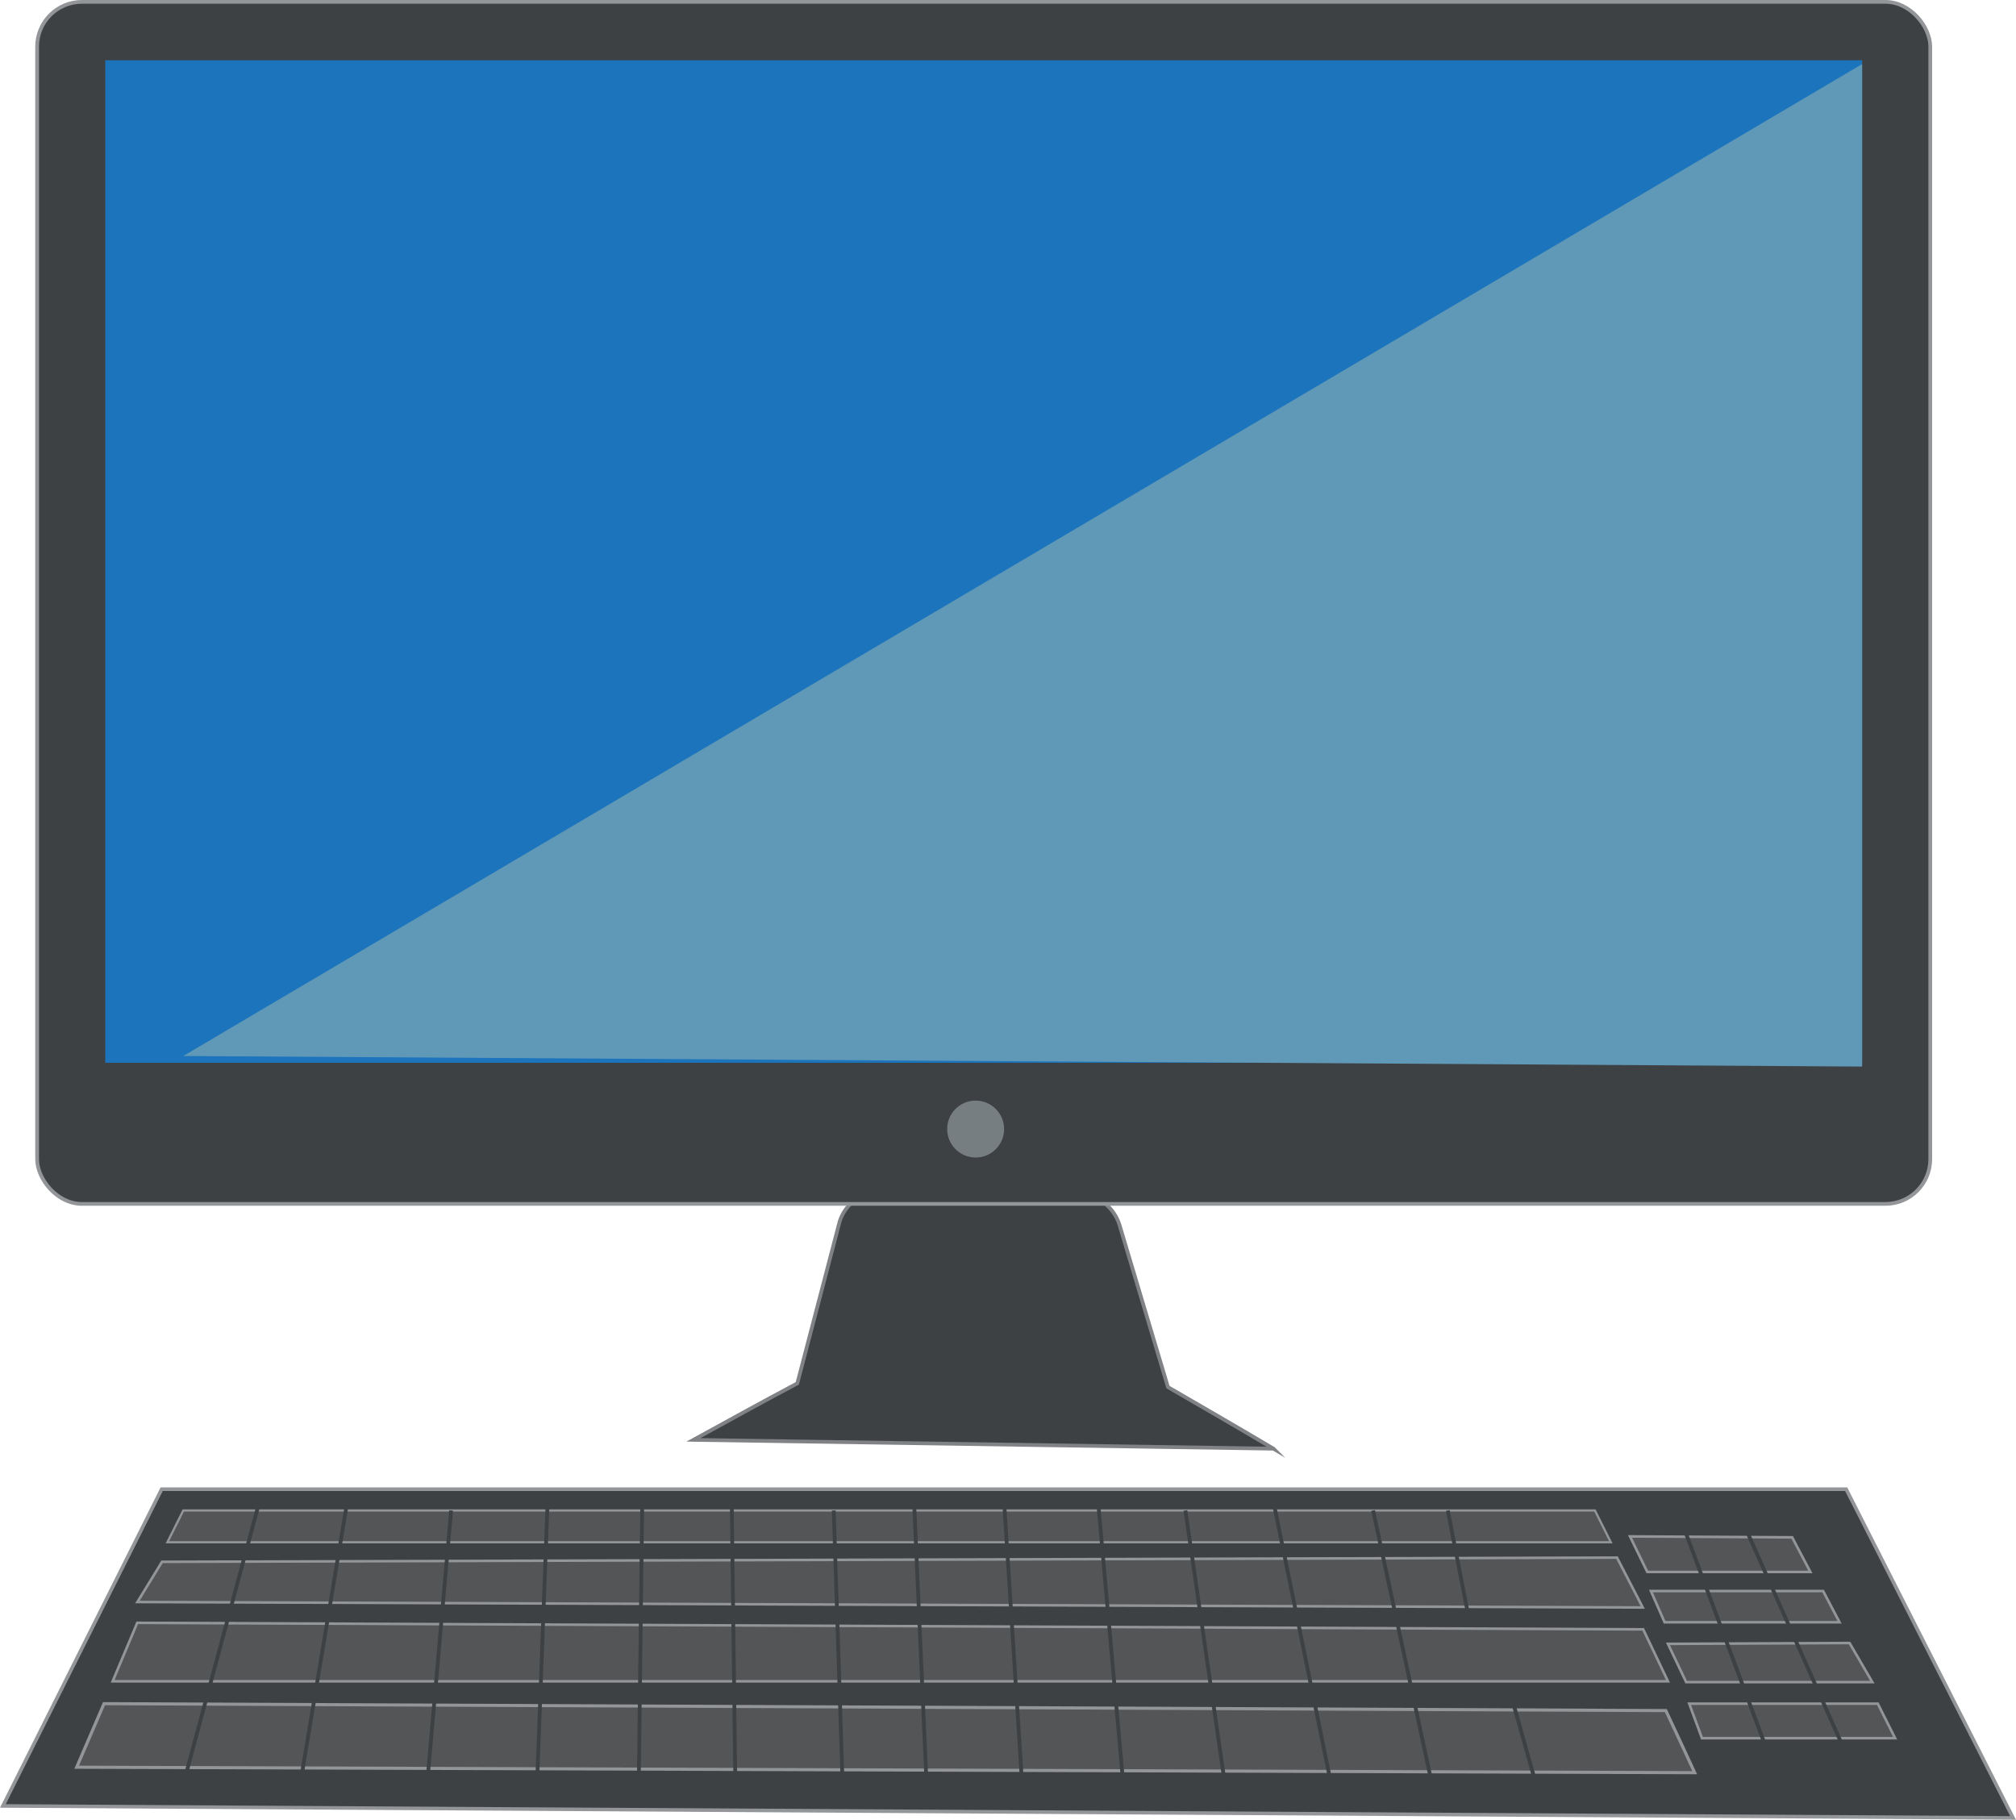 <?xml version="1.0" encoding="UTF-8" standalone="no"?>
<svg
   id="Layer_1"
   data-name="Layer 1"
   viewBox="0 0 531.087 479.395"
   version="1.1"
   sodipodi:docname="hamakargich-01.svg"
   width="531.087"
   height="479.395"
   inkscape:version="1.2.2 (b0a8486541, 2022-12-01)"
   xmlns:inkscape="http://www.inkscape.org/namespaces/inkscape"
   xmlns:sodipodi="http://sodipodi.sourceforge.net/DTD/sodipodi-0.dtd"
   xmlns="http://www.w3.org/2000/svg"
   xmlns:svg="http://www.w3.org/2000/svg">
  <sodipodi:namedview
     id="namedview69"
     pagecolor="#ffffff"
     bordercolor="#000000"
     borderopacity="0.25"
     inkscape:showpageshadow="2"
     inkscape:pageopacity="0.0"
     inkscape:pagecheckerboard="0"
     inkscape:deskcolor="#d1d1d1"
     showgrid="false"
     inkscape:zoom="1.3302258"
     inkscape:cx="370.23789"
     inkscape:cy="259.35446"
     inkscape:window-width="1920"
     inkscape:window-height="1011"
     inkscape:window-x="0"
     inkscape:window-y="32"
     inkscape:window-maximized="1"
     inkscape:current-layer="Layer_1" />
  <defs
     id="defs4">
    <style
       id="style2">.cls-1,.cls-2,.cls-6{fill:#3e4144;}.cls-1{stroke:#808285;}.cls-1,.cls-10,.cls-11,.cls-2,.cls-6,.cls-7,.cls-8,.cls-9{stroke-miterlimit:10;}.cls-1,.cls-2{stroke-width:0.98px;}.cls-10,.cls-2,.cls-6,.cls-7,.cls-8,.cls-9{stroke:#939598;}.cls-3{fill:#1c75bc;}.cls-4{fill:#6098b7;}.cls-5{fill:#777e82;}.cls-6{stroke-width:0.94px;}.cls-10,.cls-7,.cls-8,.cls-9{fill:#535556;}.cls-7{stroke-width:0.58px;}.cls-8{stroke-width:0.68px;}.cls-9{stroke-width:0.68px;}.cls-10{stroke-width:0.82px;}.cls-11{fill:none;stroke:#3e4144;}</style>
  </defs>
  <path
     class="cls-1"
     d="m 335.479,381.64 -152.8,-2.32 14.88,-8.16 c 3.08,-1.68 7.34,-4 12.48,-6.72 l 11.2,-42.8 c 1.48,-4.48 5.94,-7.84 10,-7.78 l 53.91,0.78 c 4.06,0.06 8.42,3.56 9.77,8.08 l 12.76,42.7 q 6.59,3.8 13.22,7.66 7.34,4.26 14.58,8.56 z"
     id="path6"
     style="fill:#3e4144;stroke:#808285;stroke-width:0.98px;stroke-miterlimit:10" />
  <rect
     class="cls-2"
     x="9.779"
     y="0.49"
     width="498.72"
     height="316.67"
     rx="11.8"
     id="rect8"
     style="fill:#3e4144;stroke:#939598;stroke-width:0.98px;stroke-miterlimit:10" />
  <rect
     class="cls-3"
     x="27.729"
     y="15.88"
     width="462.82"
     height="264.1"
     id="rect10"
     style="fill:#1c75bc" />
  <path
     class="cls-4"
     d="M 490.549,280.98 48.279,278.2 490.549,16.88 Z"
     id="path12"
     style="fill:#6098b7" />
  <circle
     class="cls-5"
     cx="257.019"
     cy="297.44"
     r="7.5"
     id="circle14"
     style="fill:#777e82" />
  <path
     class="cls-6"
     d="M 530.319,478.92 0.759,475.76 42.589,392.32 H 486.349 Z"
     id="path16"
     style="fill:#3e4144;stroke:#939598;stroke-width:0.94px;stroke-miterlimit:10" />
  <polygon
     class="cls-7"
     points="468.67,484.66 88.41,484.66 92.6,476.28 464.48,476.28 "
     id="polygon18"
     style="fill:#535556;stroke:#939598;stroke-width:0.58px;stroke-miterlimit:10"
     transform="translate(-44.321,-78.36)" />
  <path
     class="cls-8"
     d="M 439.399,442.92 H 29.679 l 6.48,-15.4 396.72,1.72 z"
     id="path20"
     style="fill:#535556;stroke:#939598;stroke-width:0.68px;stroke-miterlimit:10" />
  <path
     class="cls-9"
     d="m 432.759,423.48 -396.56,-1.44 6.48,-10.59 383.29,-1.11 z"
     id="path22"
     style="fill:#535556;stroke:#939598;stroke-width:0.68px;stroke-miterlimit:10" />
  <path
     class="cls-10"
     d="m 446.439,467 -426.24,-1.44 7.2,-16.74 411.44,1.82 q 3.84,8.17 7.6,16.36 z"
     id="path24"
     style="fill:#535556;stroke:#939598;stroke-width:0.82px;stroke-miterlimit:10" />
  <polygon
     class="cls-8"
     points="528.92,505.74 482.84,505.74 479.24,497.51 524.6,497.51 "
     id="polygon26"
     style="fill:#535556;stroke:#939598;stroke-width:0.68px;stroke-miterlimit:10"
     transform="translate(-44.321,-78.36)" />
  <polygon
     class="cls-8"
     points="537.56,521.5 488.52,521.5 483.72,511.42 531.56,511.2 "
     id="polygon28"
     style="fill:#535556;stroke:#939598;stroke-width:0.68px;stroke-miterlimit:10"
     transform="translate(-44.321,-78.36)" />
  <polygon
     class="cls-8"
     points="543.56,536.27 492.68,536.27 489.32,527.18 539,527.18 "
     id="polygon30"
     style="fill:#535556;stroke:#939598;stroke-width:0.68px;stroke-miterlimit:10"
     transform="translate(-44.321,-78.36)" />
  <polygon
     class="cls-8"
     points="521.24,492.48 478.28,492.48 473.72,483.12 516.44,483.36 "
     id="polygon32"
     style="fill:#535556;stroke:#939598;stroke-width:0.68px;stroke-miterlimit:10"
     transform="translate(-44.321,-78.36)" />
  <line
     class="cls-11"
     x1="68.419"
     y1="395.28"
     x2="48.279"
     y2="470.04"
     id="line34"
     style="fill:none;stroke:#3e4144;stroke-miterlimit:10" />
  <line
     class="cls-11"
     x1="91.479"
     y1="395.64"
     x2="78.999"
     y2="470.52"
     id="line36"
     style="fill:none;stroke:#3e4144;stroke-miterlimit:10" />
  <line
     class="cls-11"
     x1="118.839"
     y1="397.92"
     x2="112.599"
     y2="469.08"
     id="line38"
     style="fill:none;stroke:#3e4144;stroke-miterlimit:10" />
  <line
     class="cls-11"
     x1="144.279"
     y1="395.16"
     x2="141.399"
     y2="471.96"
     id="line40"
     style="fill:none;stroke:#3e4144;stroke-miterlimit:10" />
  <line
     class="cls-11"
     x1="169.199"
     y1="395.16"
     x2="168.279"
     y2="469.56"
     id="line42"
     style="fill:none;stroke:#3e4144;stroke-miterlimit:10" />
  <line
     class="cls-11"
     x1="192.759"
     y1="395.16"
     x2="193.719"
     y2="470.04"
     id="line44"
     style="fill:none;stroke:#3e4144;stroke-miterlimit:10" />
  <line
     class="cls-11"
     x1="219.639"
     y1="397.92"
     x2="222.039"
     y2="471.96"
     id="line46"
     style="fill:none;stroke:#3e4144;stroke-miterlimit:10" />
  <line
     class="cls-11"
     x1="240.759"
     y1="394.68"
     x2="244.119"
     y2="470.52"
     id="line48"
     style="fill:none;stroke:#3e4144;stroke-miterlimit:10" />
  <line
     class="cls-11"
     x1="264.519"
     y1="395.64"
     x2="269.419"
     y2="472.44"
     id="line50"
     style="fill:none;stroke:#3e4144;stroke-miterlimit:10" />
  <line
     class="cls-11"
     x1="289.239"
     y1="395.16"
     x2="295.959"
     y2="470.52"
     id="line52"
     style="fill:none;stroke:#3e4144;stroke-miterlimit:10" />
  <line
     class="cls-11"
     x1="312.279"
     y1="397.92"
     x2="322.839"
     y2="471"
     id="line54"
     style="fill:none;stroke:#3e4144;stroke-miterlimit:10" />
  <line
     class="cls-11"
     x1="335.479"
     y1="395.64"
     x2="350.679"
     y2="470.04"
     id="line56"
     style="fill:none;stroke:#3e4144;stroke-miterlimit:10" />
  <line
     class="cls-11"
     x1="361.719"
     y1="397.92"
     x2="377.559"
     y2="471.48"
     id="line58"
     style="fill:none;stroke:#3e4144;stroke-miterlimit:10" />
  <line
     class="cls-11"
     x1="381.399"
     y1="397.92"
     x2="387.159"
     y2="427.38"
     id="line60"
     style="fill:none;stroke:#3e4144;stroke-miterlimit:10" />
  <line
     class="cls-11"
     x1="398.679"
     y1="448.82"
     x2="404.919"
     y2="471"
     id="line62"
     style="fill:none;stroke:#3e4144;stroke-miterlimit:10" />
  <line
     class="cls-11"
     x1="441.879"
     y1="397.92"
     x2="467.719"
     y2="467"
     id="line64"
     style="fill:none;stroke:#3e4144;stroke-miterlimit:10" />
  <line
     class="cls-11"
     x1="457.759"
     y1="397.92"
     x2="488.549"
     y2="467"
     id="line66"
     style="fill:none;stroke:#3e4144;stroke-miterlimit:10" />
</svg>
